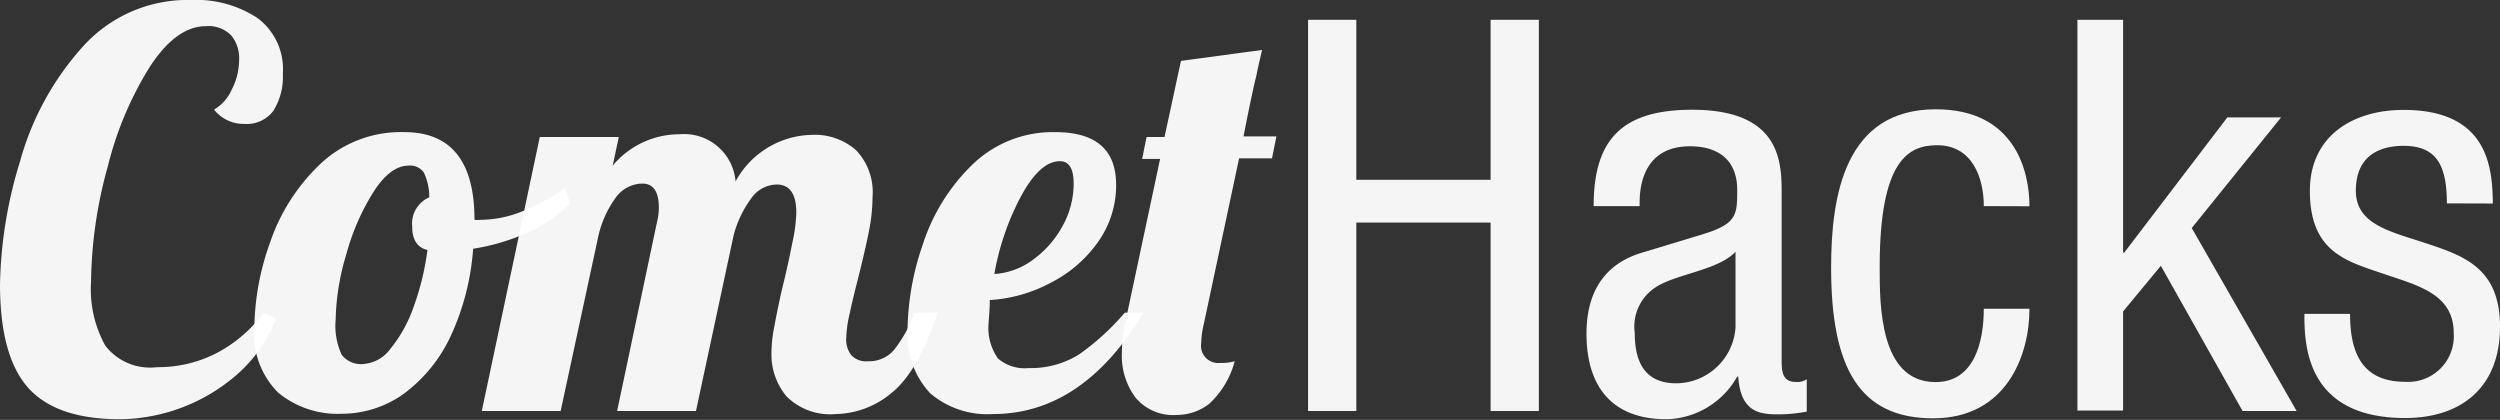 <svg xmlns="http://www.w3.org/2000/svg" viewBox="0 0 164.23 27.58"><rect x="0" y="0" width="164.23" height="27.58" fill="#333333" stroke="none"/><defs><style>.e59b992d-3dbc-488c-aa61-5ba4d5099de2{fill:#fff;opacity:0.95;}</style></defs><title>Asset 3</title><g id="283ff18a-c3ba-488d-9188-05cb3e57dd8a" data-name="Layer 2"><g id="493d1b16-a609-4f05-86e4-2dc6f427601c" data-name="Layer 1"><path class="e59b992d-3dbc-488c-aa61-5ba4d5099de2" d="M2.59,30Q.69,27.94.68,23.18A29,29,0,0,1,2,15.05,18.65,18.65,0,0,1,6.07,7.58a9.25,9.25,0,0,1,7.18-3.12A7.3,7.3,0,0,1,17.6,5.65a4.17,4.17,0,0,1,1.66,3.64,4.2,4.2,0,0,1-.61,2.43,2.17,2.17,0,0,1-1.91.88,2.48,2.48,0,0,1-2-.94,2.8,2.8,0,0,0,1.15-1.29,4.28,4.28,0,0,0,.5-2,2.33,2.33,0,0,0-.52-1.58,2.07,2.07,0,0,0-1.67-.61c-1.27,0-2.49.87-3.64,2.61a22.48,22.48,0,0,0-2.79,6.57A29.32,29.32,0,0,0,6.66,23a7.62,7.62,0,0,0,.94,4.17A3.72,3.72,0,0,0,11,28.58a8.39,8.39,0,0,0,3.92-.93A9.06,9.06,0,0,0,18,25l.83.36a9.37,9.37,0,0,1-2.67,3.78A11.88,11.88,0,0,1,8.57,32C5.86,32,3.86,31.36,2.59,30Z" transform="translate(-0.68 -4.46)"/><path class="e59b992d-3dbc-488c-aa61-5ba4d5099de2" d="M18.94,30.24a5.45,5.45,0,0,1-1.55-4.32,17,17,0,0,1,1-5.44,12.79,12.79,0,0,1,3.24-5.16,7.71,7.71,0,0,1,5.61-2.18q4.61,0,4.61,5.76v0a1.71,1.71,0,0,0,.4,0A7.38,7.38,0,0,0,35,18.34a13.75,13.75,0,0,0,2.81-1.53l.32,1a8.39,8.39,0,0,1-2.71,1.89,13.8,13.8,0,0,1-3.66,1.1,16.35,16.35,0,0,1-1.47,5.73,9.89,9.89,0,0,1-3.06,3.78,7,7,0,0,1-4.07,1.33A6.13,6.13,0,0,1,18.94,30.24Zm7.38-2.86a9,9,0,0,0,1.51-2.7,17.47,17.47,0,0,0,.93-3.8c-.64-.14-1-.65-1-1.51a1.89,1.89,0,0,1,1.12-1.95,3.73,3.73,0,0,0-.36-1.63,1.1,1.1,0,0,0-1-.45c-.79,0-1.56.57-2.3,1.72a15.13,15.13,0,0,0-1.8,4.14,15.76,15.76,0,0,0-.69,4.25,4.52,4.52,0,0,0,.4,2.32,1.59,1.59,0,0,0,1.44.6A2.4,2.4,0,0,0,26.32,27.38Z" transform="translate(-0.68 -4.46)"/><path class="e59b992d-3dbc-488c-aa61-5ba4d5099de2" d="M52.36,30.51a4.27,4.27,0,0,1-1-2.9,8.66,8.66,0,0,1,.19-1.71c.11-.63.24-1.25.37-1.85s.23-1,.27-1.15q.3-1.26.54-2.49a10.14,10.14,0,0,0,.26-2c0-1.22-.44-1.83-1.3-1.83a2.09,2.09,0,0,0-1.66.91,7.15,7.15,0,0,0-1.15,2.4L46.4,31.46H41.22L43.85,19a3.7,3.7,0,0,0,.11-.9c0-1.05-.36-1.58-1.08-1.58a2.19,2.19,0,0,0-1.75.92A6.88,6.88,0,0,0,40,19.91L37.51,31.46H32.33l3.81-18h5.19l-.4,1.88a5.71,5.71,0,0,1,4.39-2.06A3.39,3.39,0,0,1,49,16.38a5.83,5.83,0,0,1,5-3.06,4.1,4.1,0,0,1,2.91,1A4,4,0,0,1,58,17.39a11.94,11.94,0,0,1-.25,2.32c-.17.85-.41,1.89-.72,3.11-.19.75-.37,1.47-.52,2.18a8.14,8.14,0,0,0-.24,1.68,1.67,1.67,0,0,0,.33,1.11,1.33,1.33,0,0,0,1.11.4,2.13,2.13,0,0,0,1.73-.78A9.23,9.23,0,0,0,60.77,25h1.51c-.89,2.64-1.91,4.41-3.08,5.31a5.84,5.84,0,0,1-3.62,1.35A4.06,4.06,0,0,1,52.36,30.51Z" transform="translate(-0.68 -4.46)"/><path class="e59b992d-3dbc-488c-aa61-5ba4d5099de2" d="M61.78,30.29A5.66,5.66,0,0,1,60.3,26a17.82,17.82,0,0,1,1-5.48,12.75,12.75,0,0,1,3.17-5.16A7.59,7.59,0,0,1,70,13.14q4,0,4,3.46a6.4,6.4,0,0,1-1.15,3.7A8.48,8.48,0,0,1,69.77,23a9.7,9.7,0,0,1-4.07,1.17c0,.72-.07,1.2-.07,1.44a3.48,3.48,0,0,0,.61,2.4,2.67,2.67,0,0,0,2,.63,6,6,0,0,0,3.33-.9,16.32,16.32,0,0,0,3-2.74h1.23q-4,6.66-9.9,6.66A5.78,5.78,0,0,1,61.78,30.29Zm6.75-8.76a6.64,6.64,0,0,0,1.94-2.2,5.73,5.73,0,0,0,.74-2.81q0-1.47-.9-1.47c-.87,0-1.71.75-2.54,2.27A17.15,17.15,0,0,0,66,22.46,4.74,4.74,0,0,0,68.53,21.53Z" transform="translate(-0.68 -4.46)"/><path class="e59b992d-3dbc-488c-aa61-5ba4d5099de2" d="M75.26,30.56a4.59,4.59,0,0,1-.88-2.95,9.08,9.08,0,0,1,.21-1.91l2.3-10.8H75.71L76,13.46h1.18l1.08-5,5.33-.72c-.21.91-.34,1.45-.36,1.62-.17.67-.46,2-.86,4.06h2.16l-.29,1.44H82.08L79.77,25.7A6.06,6.06,0,0,0,79.59,27a1.13,1.13,0,0,0,1.26,1.3,2.94,2.94,0,0,0,.94-.11A5.81,5.81,0,0,1,80.1,31a3.51,3.51,0,0,1-2.13.72A3.22,3.22,0,0,1,75.26,30.56Z" transform="translate(-0.68 -4.46)"/><path class="e59b992d-3dbc-488c-aa61-5ba4d5099de2" d="M101.77,31.46H98.6V19.08H89.78V31.46H86.61V5.76h3.17V16.27H98.6V5.76h3.17Z" transform="translate(-0.68 -4.46)"/><path class="e59b992d-3dbc-488c-aa61-5ba4d5099de2" d="M105.37,18c0-4.39,1.87-6.33,6.48-6.33,5.87,0,5.87,3.52,5.87,5.54V28c0,.79,0,1.55.93,1.55a1.06,1.06,0,0,0,.72-.18V31.5a10.47,10.47,0,0,1-1.76.18c-1.15,0-2.59,0-2.74-2.48h-.07A5.47,5.47,0,0,1,110.16,32c-3.6,0-5.26-2.16-5.26-5.62,0-2.7,1.15-4.57,3.64-5.32l4.06-1.23c2.2-.68,2.2-1.29,2.2-2.91,0-1.8-1.08-2.85-3.1-2.85-3.31,0-3.31,3.1-3.31,3.78V18ZM114.69,21c-1.11,1.19-3.78,1.44-5.15,2.27a3.08,3.08,0,0,0-1.47,3.06c0,1.94.68,3.31,2.73,3.31a3.93,3.93,0,0,0,3.89-3.67Z" transform="translate(-0.68 -4.46)"/><path class="e59b992d-3dbc-488c-aa61-5ba4d5099de2" d="M131,18c0-1.87-.76-4-3.06-4-1.87,0-3.78.94-3.78,8,0,2.52,0,7.56,3.67,7.56,2.59,0,3.17-2.73,3.17-4.82h3c0,3.06-1.51,7.2-6.33,7.2s-6.7-3.28-6.7-9.9c0-4.82.94-10.4,6.88-10.4,5.25,0,6.15,4.14,6.15,6.37Z" transform="translate(-0.68 -4.46)"/><path class="e59b992d-3dbc-488c-aa61-5ba4d5099de2" d="M151.55,31.46H148l-5.37-9.54-2.48,3v6.51h-3V5.76h3v15.3h.07L147,12.17h3.53l-5.87,7.27Z" transform="translate(-0.68 -4.46)"/><path class="e59b992d-3dbc-488c-aa61-5ba4d5099de2" d="M161.42,17.82c0-2.45-.65-3.78-2.84-3.78-1,0-3.14.25-3.14,2.95,0,2.27,2.38,2.7,4.76,3.5s4.71,1.62,4.71,5.43c0,4.07-2.63,6-6.23,6-6.55,0-6.62-4.86-6.62-6.84h3c0,2.34.65,4.46,3.6,4.46a3,3,0,0,0,3.21-3.2c0-2.59-2.38-3.13-4.72-3.93S152.42,21,152.42,17c0-3.6,2.81-5.32,6.16-5.32,5.61,0,5.83,3.88,5.86,6.15Z" transform="translate(-0.68 -4.46)"/></g></g></svg>